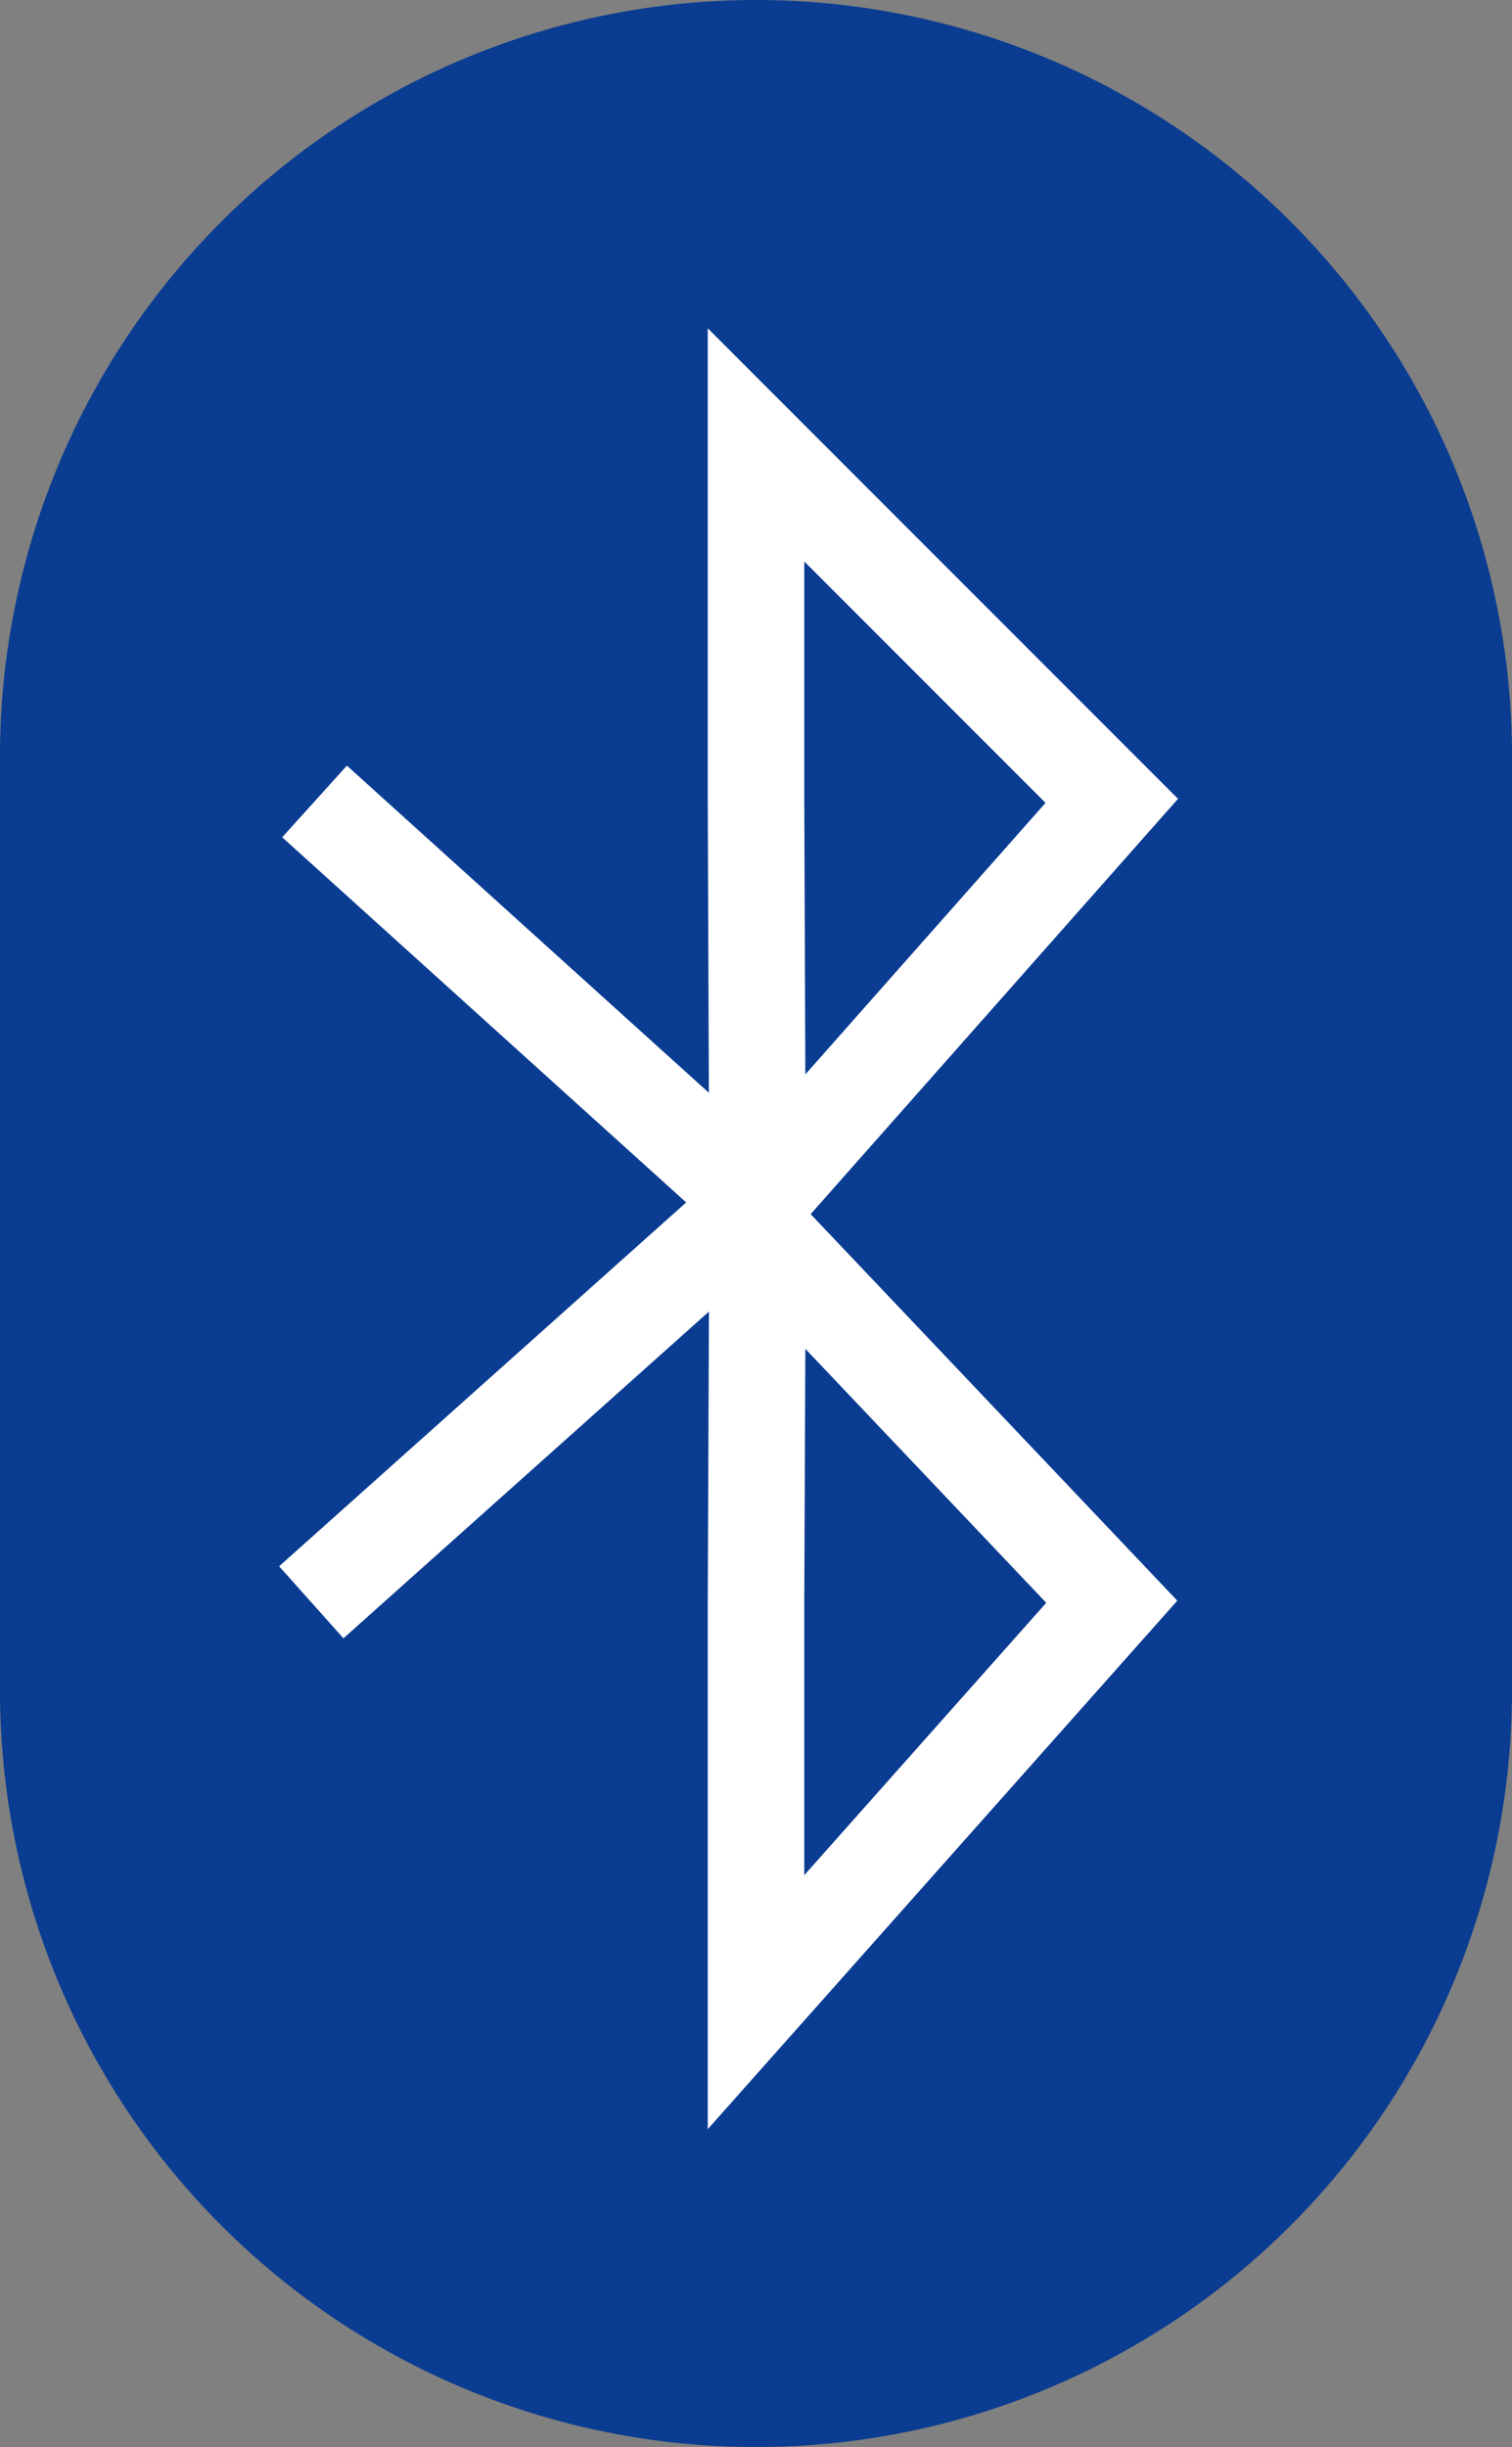 <svg xmlns="http://www.w3.org/2000/svg" width="46.989" height="76.012" viewBox="0 0 46.989 76.012"><rect x="0" y="0" width="46.989" height="76.012" fill="#808080" stroke="none"/><g transform="translate(-10.5)"><path d="M33.995,76.012h0A23.494,23.494,0,0,1,10.5,52.517V23.495A23.494,23.494,0,0,1,33.995,0h0A23.494,23.494,0,0,1,57.489,23.495V52.517A23.494,23.494,0,0,1,33.995,76.012Z" transform="translate(0 0)" fill="#0a3c91"/><path d="M27.548,33.495,27.5,21.056V10L38.556,21.056Z" transform="translate(6.495 3.82)" fill="none" stroke="#fff" stroke-miterlimit="10" stroke-width="3"/><path d="M27.5,51.645V39.207l.048-11.6,11.008,11.6Z" transform="translate(6.495 10.547)" fill="none" stroke="#fff" stroke-miterlimit="10" stroke-width="3"/><line x2="13.768" y2="12.438" transform="translate(20.275 24.895)" fill="none" stroke="#fff" stroke-miterlimit="10" stroke-width="3"/><line x1="13.921" y2="12.438" transform="translate(20.174 37.333)" fill="none" stroke="#fff" stroke-miterlimit="10" stroke-width="3"/></g></svg>